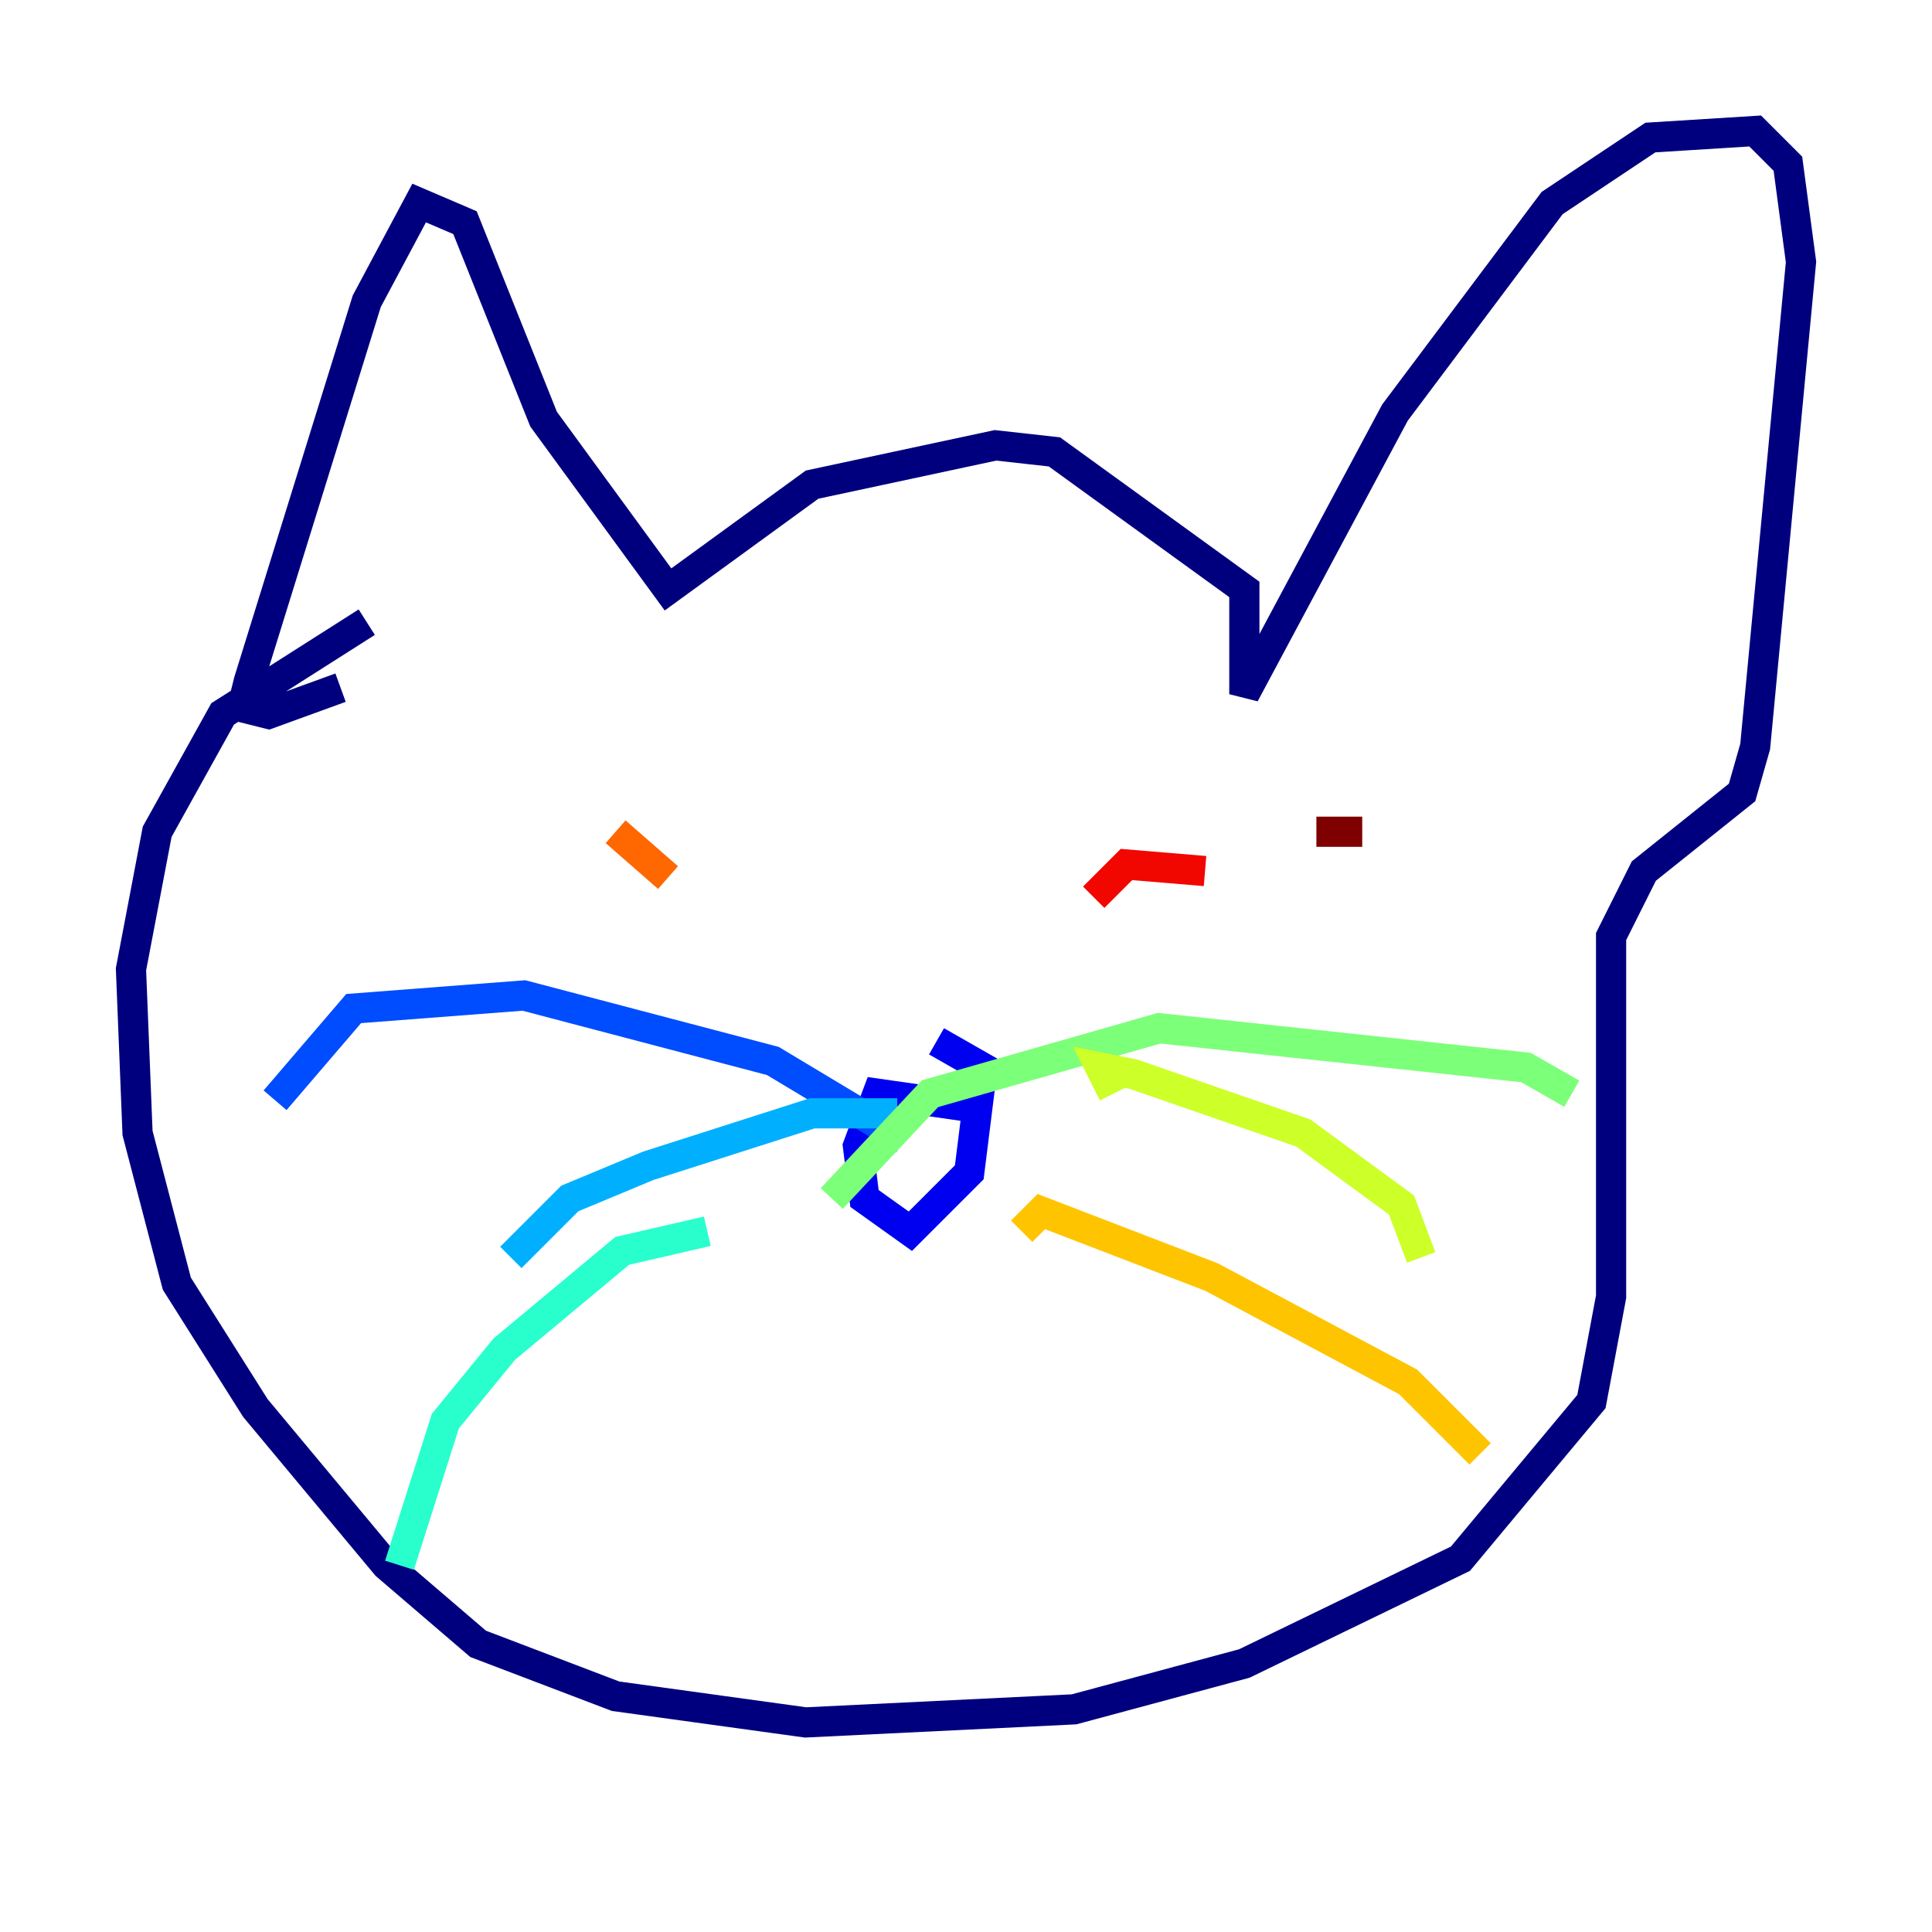 <?xml version="1.0" encoding="utf-8" ?>
<svg baseProfile="tiny" height="128" version="1.2" viewBox="0,0,128,128" width="128" xmlns="http://www.w3.org/2000/svg" xmlns:ev="http://www.w3.org/2001/xml-events" xmlns:xlink="http://www.w3.org/1999/xlink"><defs /><polyline fill="none" points="22.563,45.559 17.79,47.295 16.054,46.861 16.488,45.125 24.298,19.959 27.77,13.451 30.807,14.752 36.014,27.77 44.258,39.051 53.803,32.108 65.953,29.505 69.858,29.939 82.441,39.051 82.441,45.993 92.42,27.336 102.834,13.451 109.342,9.112 116.285,8.678 118.454,10.848 119.322,17.356 116.285,49.464 115.417,52.502 108.909,57.709 106.739,62.047 106.739,85.912 105.437,92.854 96.759,103.268 82.441,110.21 71.159,113.248 53.37,114.115 40.786,112.38 31.675,108.909 25.6,103.702 16.922,93.288 11.715,85.044 9.112,75.064 8.678,64.217 10.414,55.105 14.752,47.295 24.298,41.22" stroke="#00007f" stroke-width="2" /><polyline fill="none" points="64.217,73.329 58.142,72.461 56.841,75.932 57.275,79.403 60.312,81.573 64.217,77.668 65.085,70.725 62.047,68.99" stroke="#0000f1" stroke-width="2" /><polyline fill="none" points="59.878,75.498 51.2,70.291 34.712,65.953 23.43,66.82 18.224,72.895" stroke="#004cff" stroke-width="2" /><polyline fill="none" points="59.444,73.763 53.803,73.763 42.956,77.234 37.749,79.403 33.844,83.308" stroke="#00b0ff" stroke-width="2" /><polyline fill="none" points="46.861,81.573 41.22,82.875 33.41,89.383 29.505,94.156 26.468,103.702" stroke="#29ffcd" stroke-width="2" /><polyline fill="none" points="55.105,79.403 61.614,72.461 76.8,68.122 101.098,70.725 104.136,72.461" stroke="#7cff79" stroke-width="2" /><polyline fill="none" points="73.763,72.461 72.895,70.725 75.064,71.159 86.346,75.064 92.854,79.837 94.156,83.308" stroke="#cdff29" stroke-width="2" /><polyline fill="none" points="67.688,81.573 68.99,80.271 80.271,84.61 93.288,91.552 98.061,96.325" stroke="#ffc400" stroke-width="2" /><polyline fill="none" points="40.786,55.105 44.258,58.142" stroke="#ff6700" stroke-width="2" /><polyline fill="none" points="72.461,59.444 74.63,57.275 79.837,57.709" stroke="#f10700" stroke-width="2" /><polyline fill="none" points="90.251,55.105 87.214,55.105" stroke="#7f0000" stroke-width="2" /></svg>